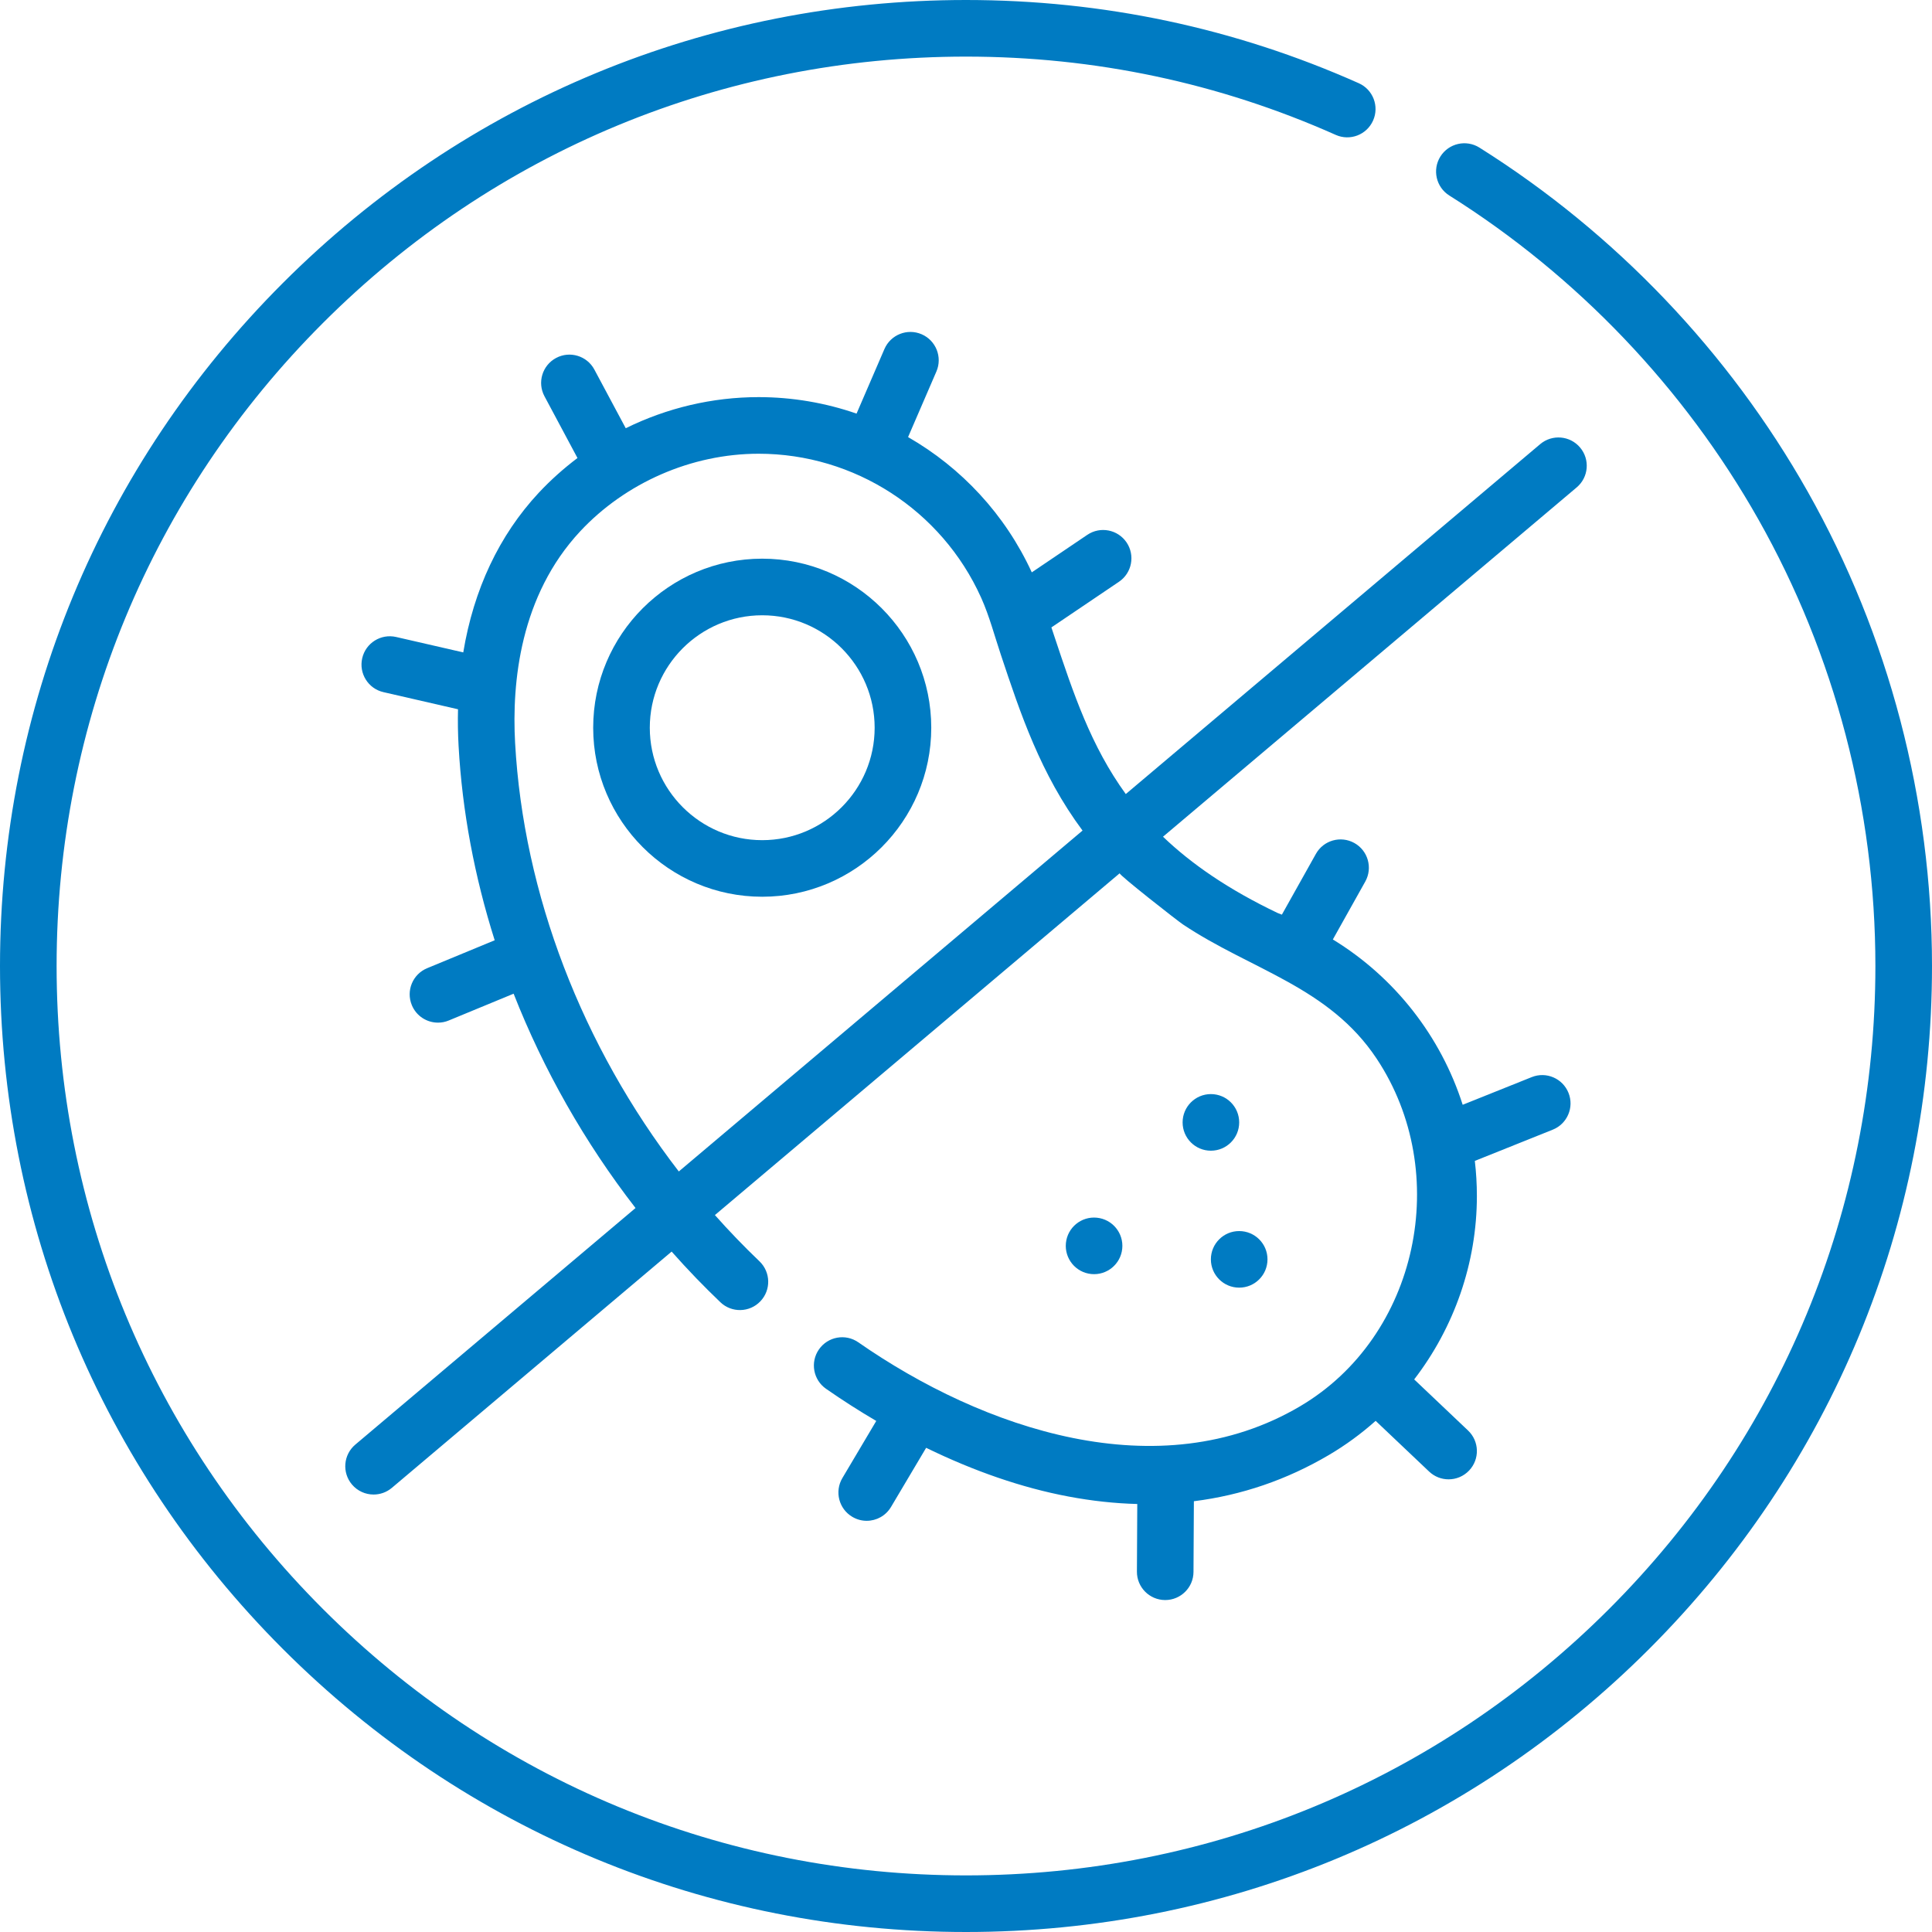 <svg width="60" height="60" viewBox="0 0 60 60" fill="none" xmlns="http://www.w3.org/2000/svg">
<g clip-path="url(#clip0_119_10804)">
<path d="M37.605 33.978C37.12 33.978 36.727 34.372 36.727 34.857C36.727 35.343 37.12 35.736 37.605 35.736C38.091 35.736 38.484 35.343 38.484 34.857C38.484 34.372 38.091 33.978 37.605 33.978Z" fill="#007BC2"/>
<path d="M37.605 39.11C37.605 39.596 37.999 39.989 38.484 39.989C38.97 39.989 39.363 39.596 39.363 39.11C39.363 38.625 38.97 38.232 38.484 38.232C37.999 38.231 37.605 38.625 37.605 39.11Z" fill="#007BC2"/>
<path d="M34.852 38.778C34.9 38.295 34.547 37.865 34.064 37.817C33.581 37.769 33.151 38.121 33.103 38.604C33.055 39.087 33.407 39.518 33.89 39.566C34.373 39.614 34.804 39.261 34.852 38.778Z" fill="#007BC2"/>
<path d="M56.138 15.265C53.689 10.93 50.164 7.236 45.945 4.584C45.534 4.326 44.992 4.449 44.733 4.86C44.475 5.271 44.599 5.814 45.01 6.072C48.983 8.57 52.301 12.048 54.608 16.13C56.986 20.339 58.242 25.135 58.242 30C58.242 37.544 55.304 44.636 49.97 49.97C44.636 55.304 37.544 58.242 30 58.242C22.456 58.242 15.364 55.304 10.03 49.97C4.695 44.636 1.758 37.544 1.758 30C1.758 22.456 4.695 15.364 10.03 10.03C15.364 4.695 22.456 1.758 30 1.758C33.998 1.758 37.861 2.576 41.482 4.189C41.925 4.387 42.445 4.187 42.642 3.744C42.84 3.301 42.641 2.781 42.197 2.584C38.35 0.869 34.246 0 30 0C21.987 0 14.453 3.121 8.787 8.787C3.121 14.453 0 21.987 0 30C0 38.013 3.121 45.547 8.787 51.213C14.453 56.879 21.987 60 30 60C38.013 60 45.547 56.879 51.213 51.213C56.879 45.547 60 38.013 60 30C60 24.833 58.664 19.738 56.138 15.265Z" fill="#007BC2"/>
<path d="M23.671 17.35C20.777 17.35 18.422 19.705 18.422 22.6C18.422 25.494 20.777 27.849 23.671 27.849C26.566 27.849 28.921 25.494 28.921 22.6C28.921 19.705 26.566 17.35 23.671 17.35ZM23.671 26.092C21.746 26.092 20.18 24.525 20.18 22.6C20.18 20.674 21.746 19.108 23.671 19.108C25.597 19.108 27.163 20.674 27.163 22.6C27.163 24.525 25.597 26.092 23.671 26.092Z" fill="#007BC2"/>
<path d="M49.071 13.898C48.758 13.527 48.203 13.48 47.832 13.793L34.962 24.66C33.879 23.168 33.333 21.531 32.746 19.768C32.715 19.674 32.683 19.579 32.652 19.485L34.751 18.067C35.153 17.795 35.258 17.249 34.987 16.846C34.715 16.444 34.169 16.338 33.767 16.61L32.043 17.775C31.216 15.976 29.856 14.524 28.201 13.574L29.081 11.537C29.273 11.091 29.068 10.574 28.623 10.381C28.177 10.188 27.66 10.394 27.467 10.839L26.601 12.845C25.638 12.512 24.612 12.333 23.56 12.333C22.119 12.333 20.706 12.671 19.433 13.299L18.459 11.478C18.231 11.05 17.698 10.888 17.27 11.117C16.842 11.345 16.68 11.878 16.909 12.306L17.934 14.224C17.505 14.548 17.101 14.908 16.73 15.305C15.5 16.625 14.71 18.309 14.387 20.261L12.302 19.782C11.829 19.674 11.357 19.969 11.249 20.442C11.14 20.915 11.435 21.387 11.908 21.495L14.224 22.027C14.215 22.4 14.22 22.781 14.242 23.169C14.354 25.196 14.738 27.226 15.363 29.201L13.266 30.068C12.817 30.254 12.604 30.767 12.79 31.216C12.93 31.555 13.257 31.759 13.602 31.759C13.714 31.759 13.828 31.738 13.937 31.692L15.951 30.86C16.879 33.222 18.157 35.477 19.737 37.516L11.034 44.864C10.664 45.177 10.617 45.731 10.93 46.102C11.104 46.308 11.352 46.414 11.602 46.414C11.802 46.414 12.004 46.346 12.169 46.207L20.858 38.869C21.107 39.15 21.361 39.425 21.622 39.696C21.862 39.944 22.114 40.195 22.371 40.441C22.721 40.777 23.278 40.765 23.613 40.414C23.949 40.064 23.937 39.508 23.587 39.172C23.346 38.942 23.111 38.707 22.887 38.475C22.653 38.233 22.425 37.986 22.202 37.735C22.202 37.735 34.755 27.135 34.773 27.12C34.73 27.157 36.572 28.6 36.737 28.709C38.852 30.122 41.266 30.642 42.75 32.873C45.108 36.417 44.057 41.503 40.374 43.674C35.991 46.257 30.524 44.378 26.656 41.687C26.258 41.409 25.71 41.508 25.433 41.907C25.156 42.305 25.255 42.853 25.653 43.13C26.169 43.489 26.689 43.821 27.213 44.129L26.161 45.902C25.913 46.319 26.051 46.859 26.468 47.106C26.609 47.19 26.763 47.23 26.916 47.23C27.216 47.23 27.508 47.076 27.672 46.799L28.762 44.963C30.251 45.69 31.741 46.204 33.173 46.474C33.904 46.612 34.619 46.69 35.319 46.708L35.308 48.807C35.305 49.293 35.697 49.688 36.182 49.691H36.187C36.67 49.691 37.063 49.3 37.065 48.817L37.077 46.622C38.56 46.436 39.961 45.957 41.267 45.188C41.79 44.88 42.276 44.523 42.722 44.126L44.383 45.701C44.553 45.862 44.77 45.942 44.987 45.942C45.22 45.942 45.452 45.851 45.625 45.668C45.959 45.316 45.944 44.76 45.592 44.426L43.919 42.839C45.158 41.227 45.866 39.227 45.866 37.142C45.866 36.775 45.844 36.411 45.802 36.053L48.222 35.083C48.673 34.902 48.892 34.39 48.711 33.94C48.53 33.489 48.018 33.27 47.568 33.451L45.425 34.31C44.745 32.182 43.315 30.35 41.393 29.176L42.4 27.377C42.636 26.953 42.485 26.418 42.062 26.181C41.638 25.944 41.102 26.095 40.866 26.519L39.81 28.405C39.767 28.388 39.724 28.371 39.68 28.355C38.147 27.623 37.002 26.831 36.118 25.985L48.966 15.136C49.337 14.823 49.384 14.269 49.071 13.898ZM21.081 36.381C18.08 32.488 16.257 27.765 15.997 23.072C15.892 21.177 16.157 18.499 18.016 16.503C19.422 14.995 21.473 14.091 23.561 14.091C26.532 14.091 29.242 15.842 30.466 18.553C30.471 18.563 30.475 18.572 30.479 18.582C30.725 19.133 30.888 19.751 31.079 20.323C31.692 22.166 32.318 24.043 33.619 25.794L21.081 36.381Z" fill="#007BC2"/>
</g>
<defs>
<clipPath id="clip0_119_10804">
<rect width="60" height="60" fill="white"/>
</clipPath>
</defs>
</svg>
